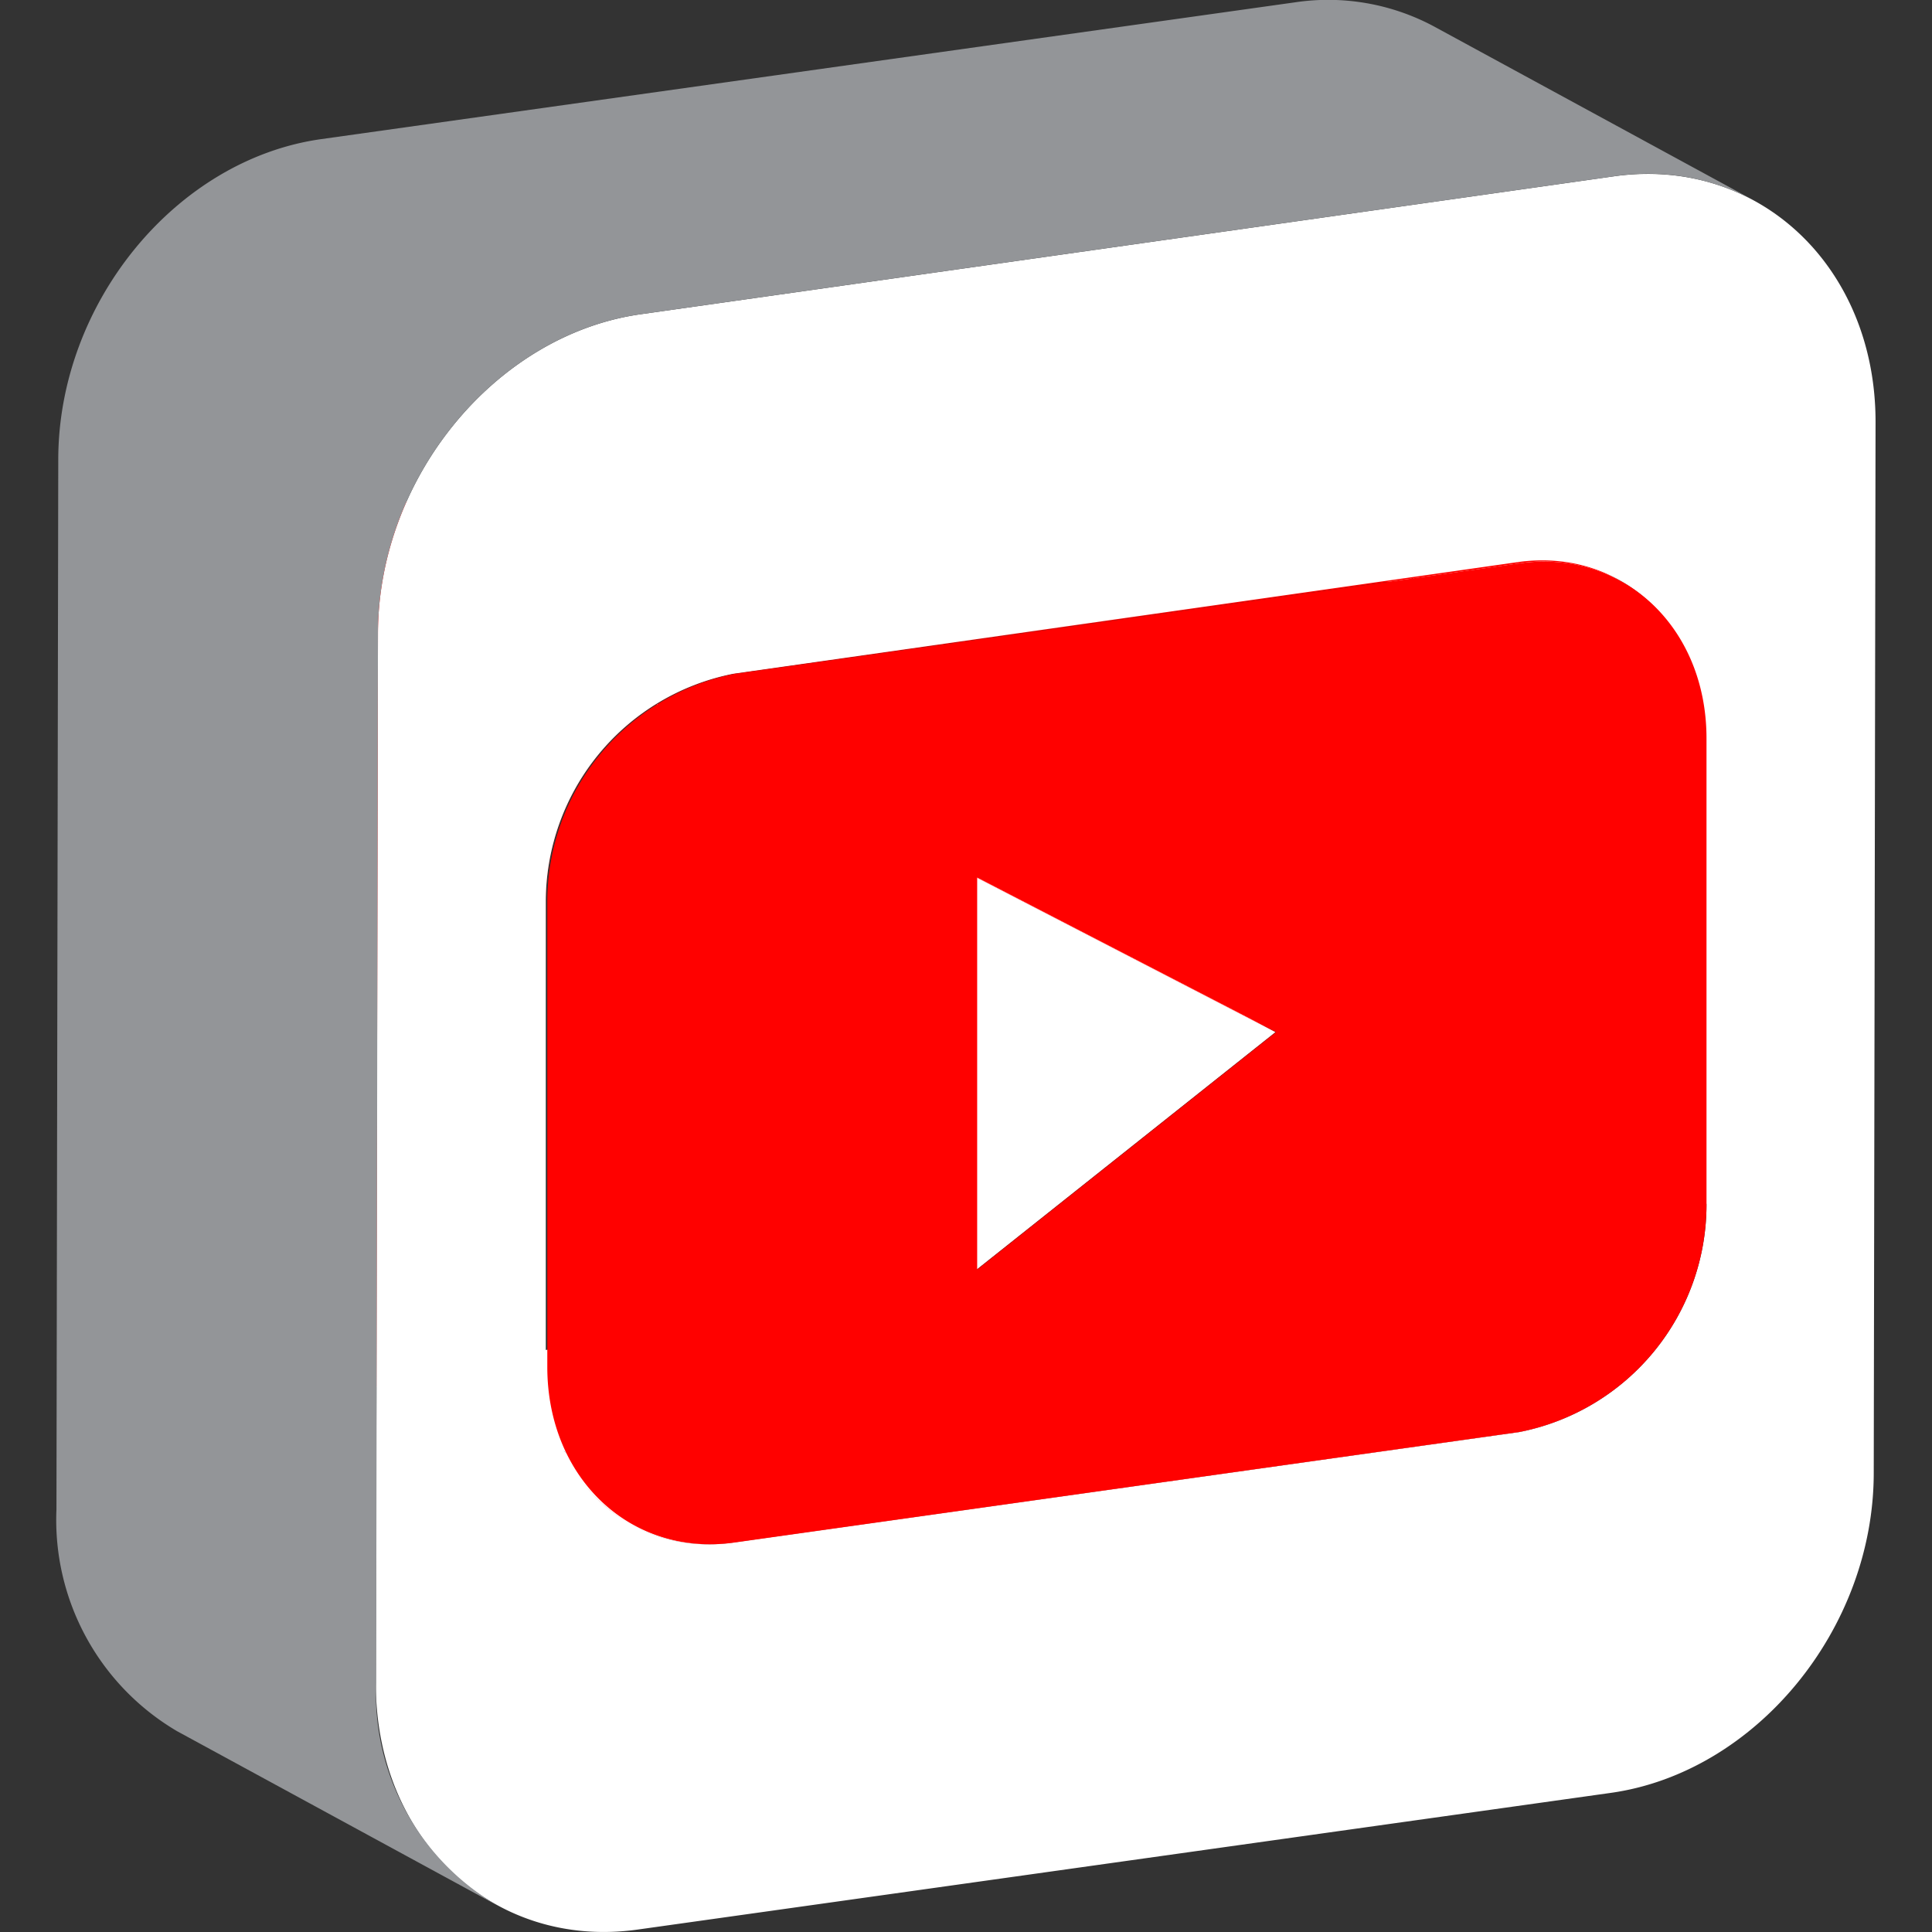 <?xml version="1.0" ?><svg viewBox="0 0 64 64" xmlns="http://www.w3.org/2000/svg"><rect x="0" y="0" width="64" height="64" fill="#333333" stroke="none"/><defs><style>.cls-1{isolation:isolate;}.cls-2{fill:#fff;}.cls-3{fill:#ff0100;}.cls-4{fill:#939598;}</style></defs><title/><g data-name="2-youtube" id="_2-youtube"><g class="cls-1"><path class="cls-2" d="M50.29,47.44,39.7,41.68a7.7,7.7,0,0,0,6.22-7.56L56.5,39.88A7.68,7.68,0,0,1,50.29,47.44Z"/><polygon class="cls-2" points="56.51 39.88 45.92 34.12 45.95 18.72 56.53 24.48 56.51 39.88"/><path class="cls-2" d="M43.07,13.47l10.59,5.76a5.78,5.78,0,0,1,2.87,5.25L46,18.72A5.81,5.81,0,0,0,43.07,13.47Z"/><path class="cls-3" d="M43.07,13.47l10.59,5.76a5.36,5.36,0,0,0-3.32-.57L39.75,12.9A5.36,5.36,0,0,1,43.07,13.47Z"/><polygon class="cls-3" points="32.32 42.08 21.73 36.32 31.67 28.43 42.25 34.19 32.32 42.08"/><polygon class="cls-2" points="24.24 51.1 13.65 45.34 39.7 41.68 50.29 47.44 24.24 51.1"/><path class="cls-2" d="M20.93,50.53,10.34,44.77a5.32,5.32,0,0,0,3.31.57L24.24,51.1A5.32,5.32,0,0,1,20.93,50.53Z"/><polygon class="cls-2" points="32.32 42.08 21.73 36.32 21.76 23.32 32.35 29.07 32.32 42.08"/><polygon class="cls-2" points="32.35 29.07 42.25 34.19 32.32 42.08 32.35 29.07"/><polygon class="cls-2" points="32.35 29.07 21.76 23.32 31.67 28.43 42.25 34.19 32.35 29.07"/><path class="cls-3" d="M20.93,50.53,10.34,44.77a5.78,5.78,0,0,1-2.87-5.25l10.58,5.76A5.81,5.81,0,0,0,20.93,50.53Z"/><polygon class="cls-3" points="24.29 22.32 13.71 16.56 39.75 12.9 50.34 18.66 24.29 22.32"/><polygon class="cls-3" points="18.05 45.28 7.47 39.52 7.5 24.12 18.08 29.88 18.05 45.28"/><path class="cls-3" d="M18.08,29.88,7.5,24.12a7.68,7.68,0,0,1,6.21-7.56l10.58,5.76A7.7,7.7,0,0,0,18.08,29.88Z"/><path class="cls-2" d="M53.47,5.84c4.79-.67,8.67,3,8.66,8.15l-.06,34.8c0,5.18-3.91,9.92-8.7,10.6L21.12,63.92c-4.8.67-8.67-3-8.67-8.15L12.52,21c0-5.17,3.9-9.91,8.7-10.59Zm3,34,0-15.4c0-3.7-2.76-6.3-6.19-5.82L24.29,22.32a7.7,7.7,0,0,0-6.21,7.56l0,15.4c0,3.69,2.77,6.3,6.19,5.82l26.05-3.66a7.68,7.68,0,0,0,6.21-7.56"/><path class="cls-3" d="M50.34,18.66c3.43-.48,6.2,2.12,6.19,5.82l0,15.4a7.68,7.68,0,0,1-6.21,7.56l-26,3.66c-3.42.48-6.19-2.13-6.19-5.82l0-15.4a7.7,7.7,0,0,1,6.21-7.56Zm-18,23.42,9.93-7.89-9.9-5.12,0,13"/><path class="cls-4" d="M47.51.88a7.42,7.42,0,0,0-4.63-.8L10.63,4.61c-4.8.68-8.69,5.42-8.7,10.6L1.87,50a8.12,8.12,0,0,0,4,7.35l10.59,5.76a8.12,8.12,0,0,1-4-7.35L12.52,21c0-5.17,3.9-9.91,8.7-10.59L53.47,5.84a7.42,7.42,0,0,1,4.63.8Z"/></g></g></svg>